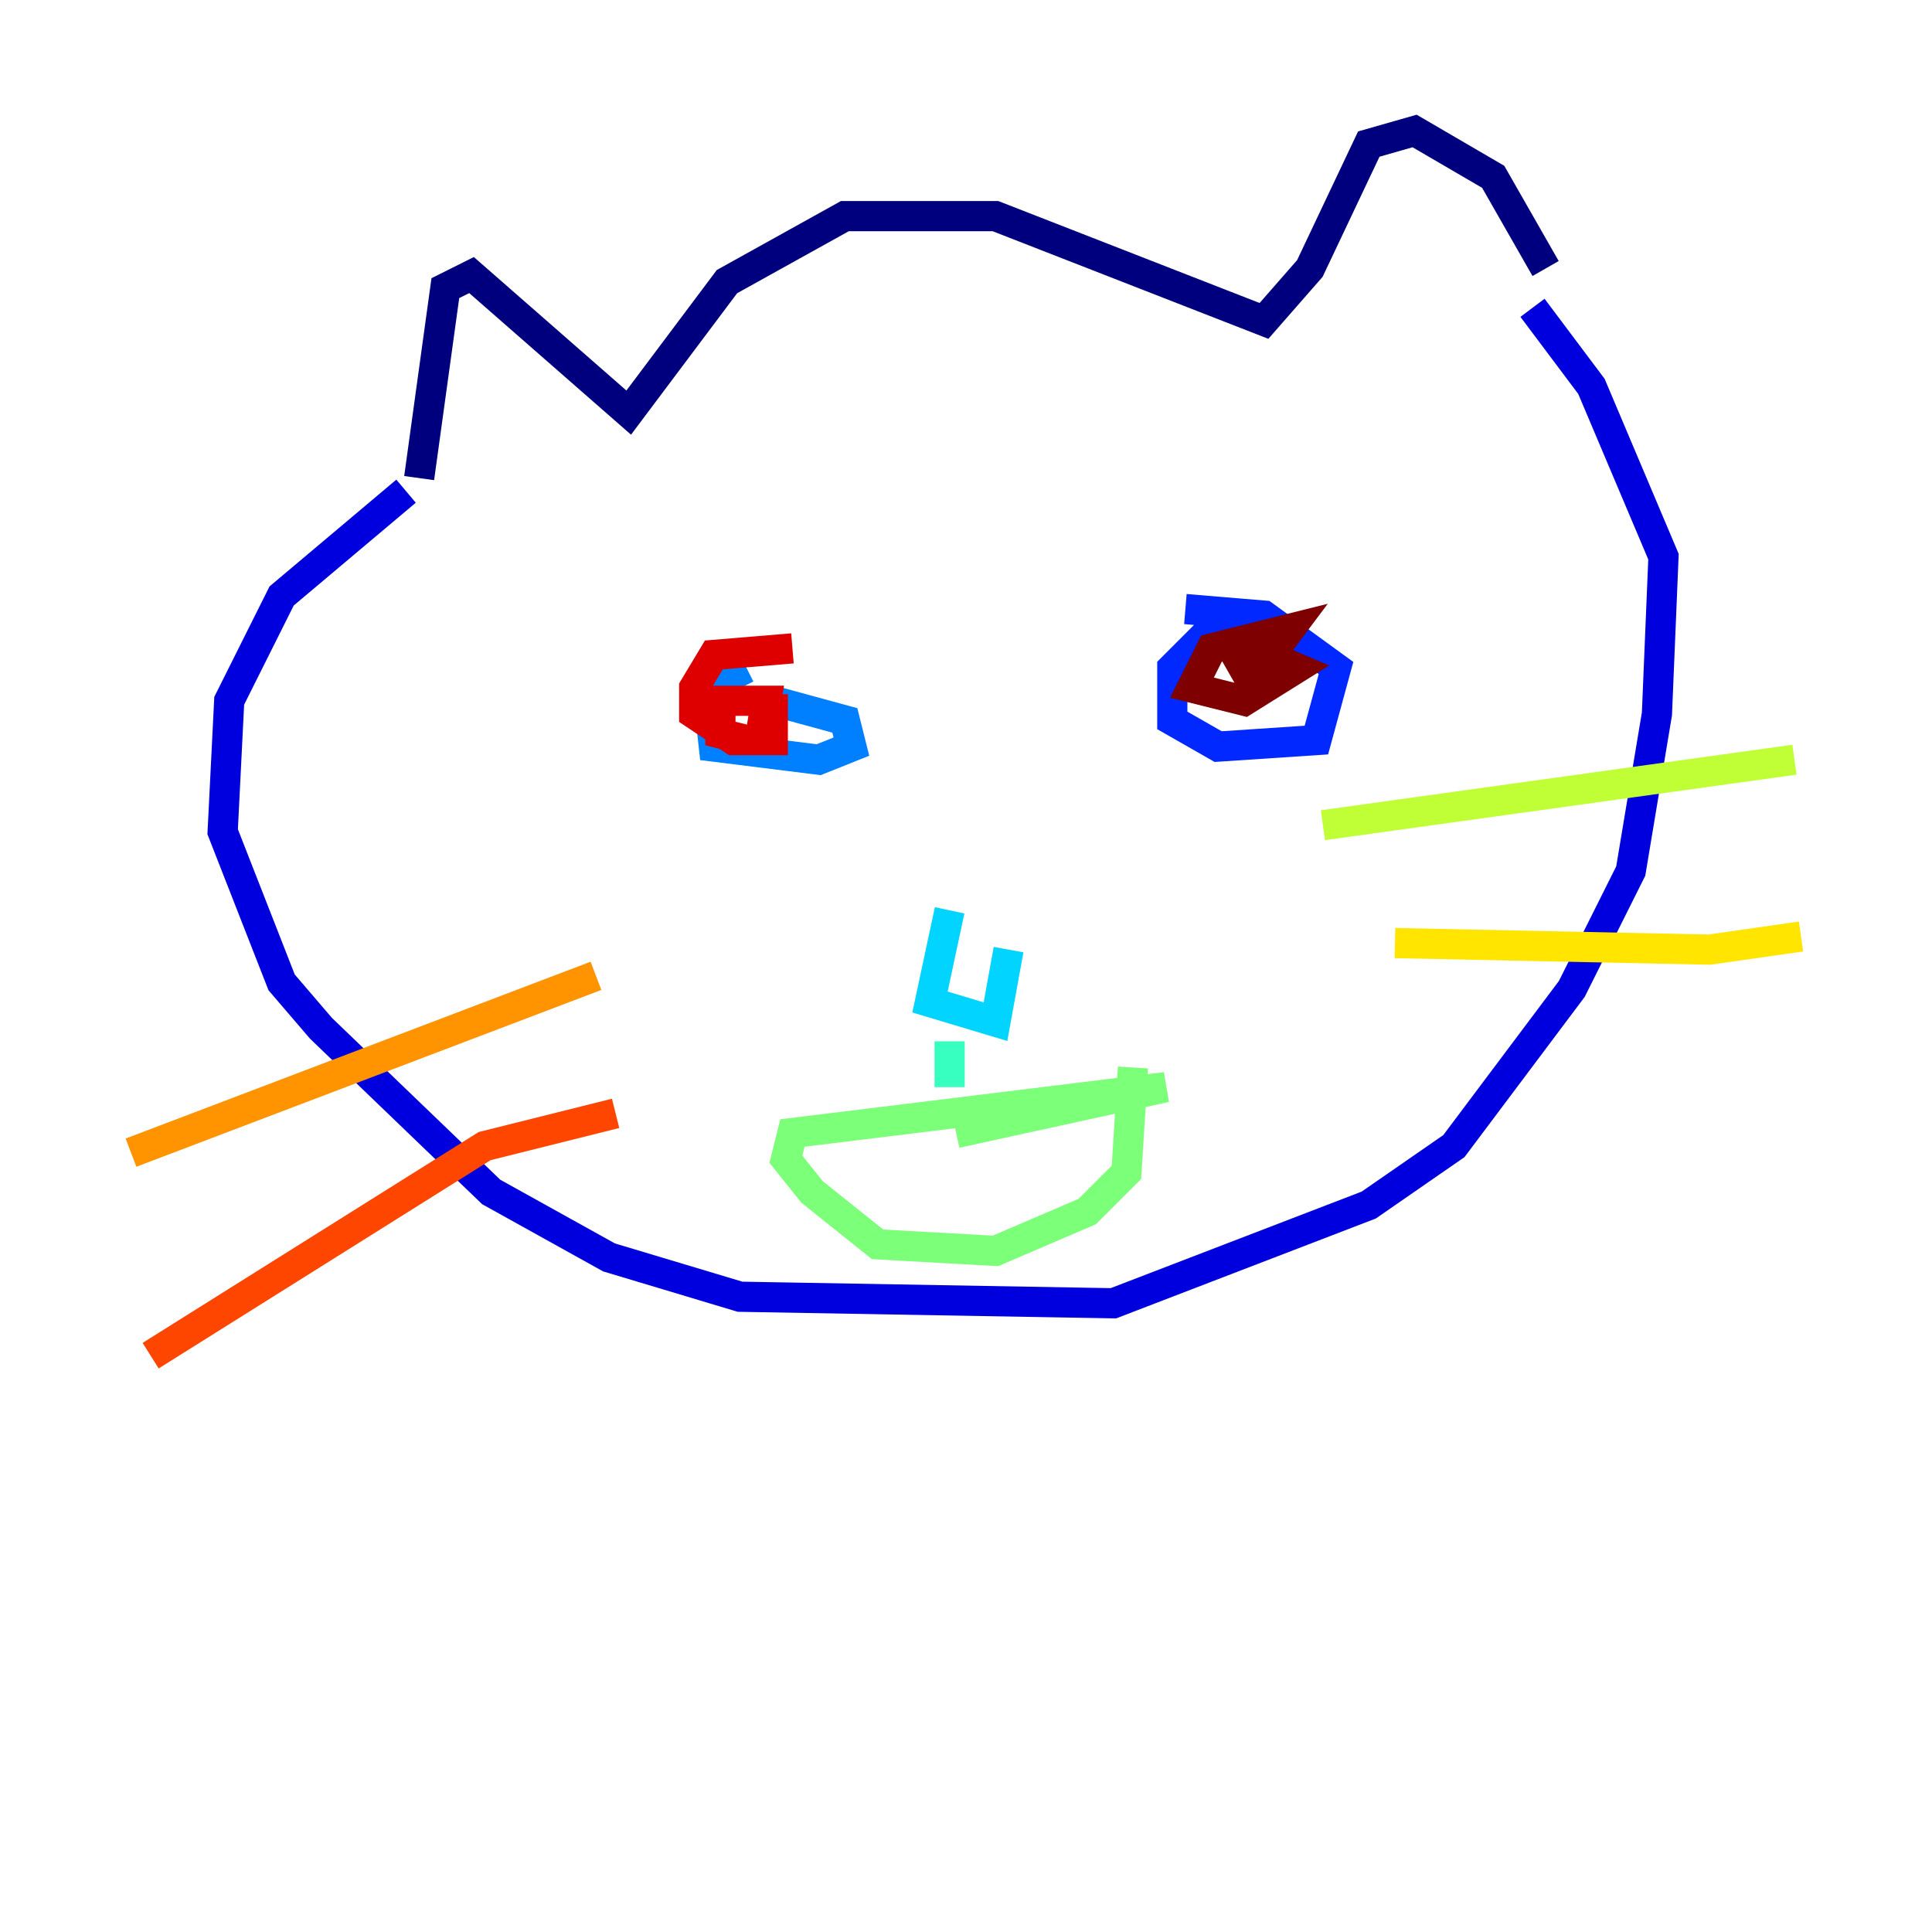 <?xml version="1.0" encoding="utf-8" ?>
<svg baseProfile="tiny" height="128" version="1.2" viewBox="0,0,128,128" width="128" xmlns="http://www.w3.org/2000/svg" xmlns:ev="http://www.w3.org/2001/xml-events" xmlns:xlink="http://www.w3.org/1999/xlink"><defs /><polyline fill="none" points="102.4,17.79 98.929,11.715 93.722,8.678 90.685,9.546 86.78,17.79 83.742,21.261 65.953,14.319 55.973,14.319 48.163,18.658 41.654,27.336 31.241,18.224 29.505,19.091 27.77,31.675" stroke="#00007f" stroke-width="2" /><polyline fill="none" points="26.902,32.542 18.658,39.485 15.186,46.427 14.752,55.105 18.658,65.085 21.261,68.122 32.542,78.969 40.352,83.308 49.031,85.912 73.763,86.346 90.685,79.837 96.325,75.932 104.136,65.519 108.041,57.709 109.776,47.295 110.21,36.881 105.437,25.6 101.532,20.393" stroke="#0000de" stroke-width="2" /><polyline fill="none" points="81.573,40.352 77.668,44.258 77.668,47.729 80.705,49.464 87.214,49.031 88.515,44.258 83.742,40.786 78.536,40.352" stroke="#0028ff" stroke-width="2" /><polyline fill="none" points="49.464,44.258 46.861,45.559 47.295,49.464 54.237,50.332 56.407,49.464 55.973,47.729 51.2,46.427" stroke="#0080ff" stroke-width="2" /><polyline fill="none" points="62.915,60.312 61.614,66.386 65.953,67.688 66.82,62.915" stroke="#00d4ff" stroke-width="2" /><polyline fill="none" points="62.915,68.99 62.915,72.027" stroke="#36ffc0" stroke-width="2" /><polyline fill="none" points="63.349,75.064 77.234,72.027 52.502,75.064 52.068,76.8 53.803,78.969 58.142,82.441 65.953,82.875 72.027,80.271 74.63,77.668 75.064,70.725" stroke="#7cff79" stroke-width="2" /><polyline fill="none" points="87.647,54.671 118.888,50.332" stroke="#c0ff36" stroke-width="2" /><polyline fill="none" points="92.42,62.481 113.248,62.915 119.322,62.047" stroke="#ffe500" stroke-width="2" /><polyline fill="none" points="39.485,64.651 8.678,76.366" stroke="#ff9400" stroke-width="2" /><polyline fill="none" points="40.786,73.763 32.108,75.932 9.98,89.817" stroke="#ff4600" stroke-width="2" /><polyline fill="none" points="52.502,42.956 47.295,43.39 45.993,45.559 45.993,47.295 48.597,49.031 50.332,49.031 50.766,46.427 47.729,46.427 47.729,48.597 49.464,49.031 51.2,49.031 51.2,45.993" stroke="#de0000" stroke-width="2" /><polyline fill="none" points="81.139,42.088 82.875,45.125 85.478,41.654 80.271,42.956 78.969,45.559 82.441,46.427 85.912,44.258 82.875,42.956" stroke="#7f0000" stroke-width="2" /></svg>